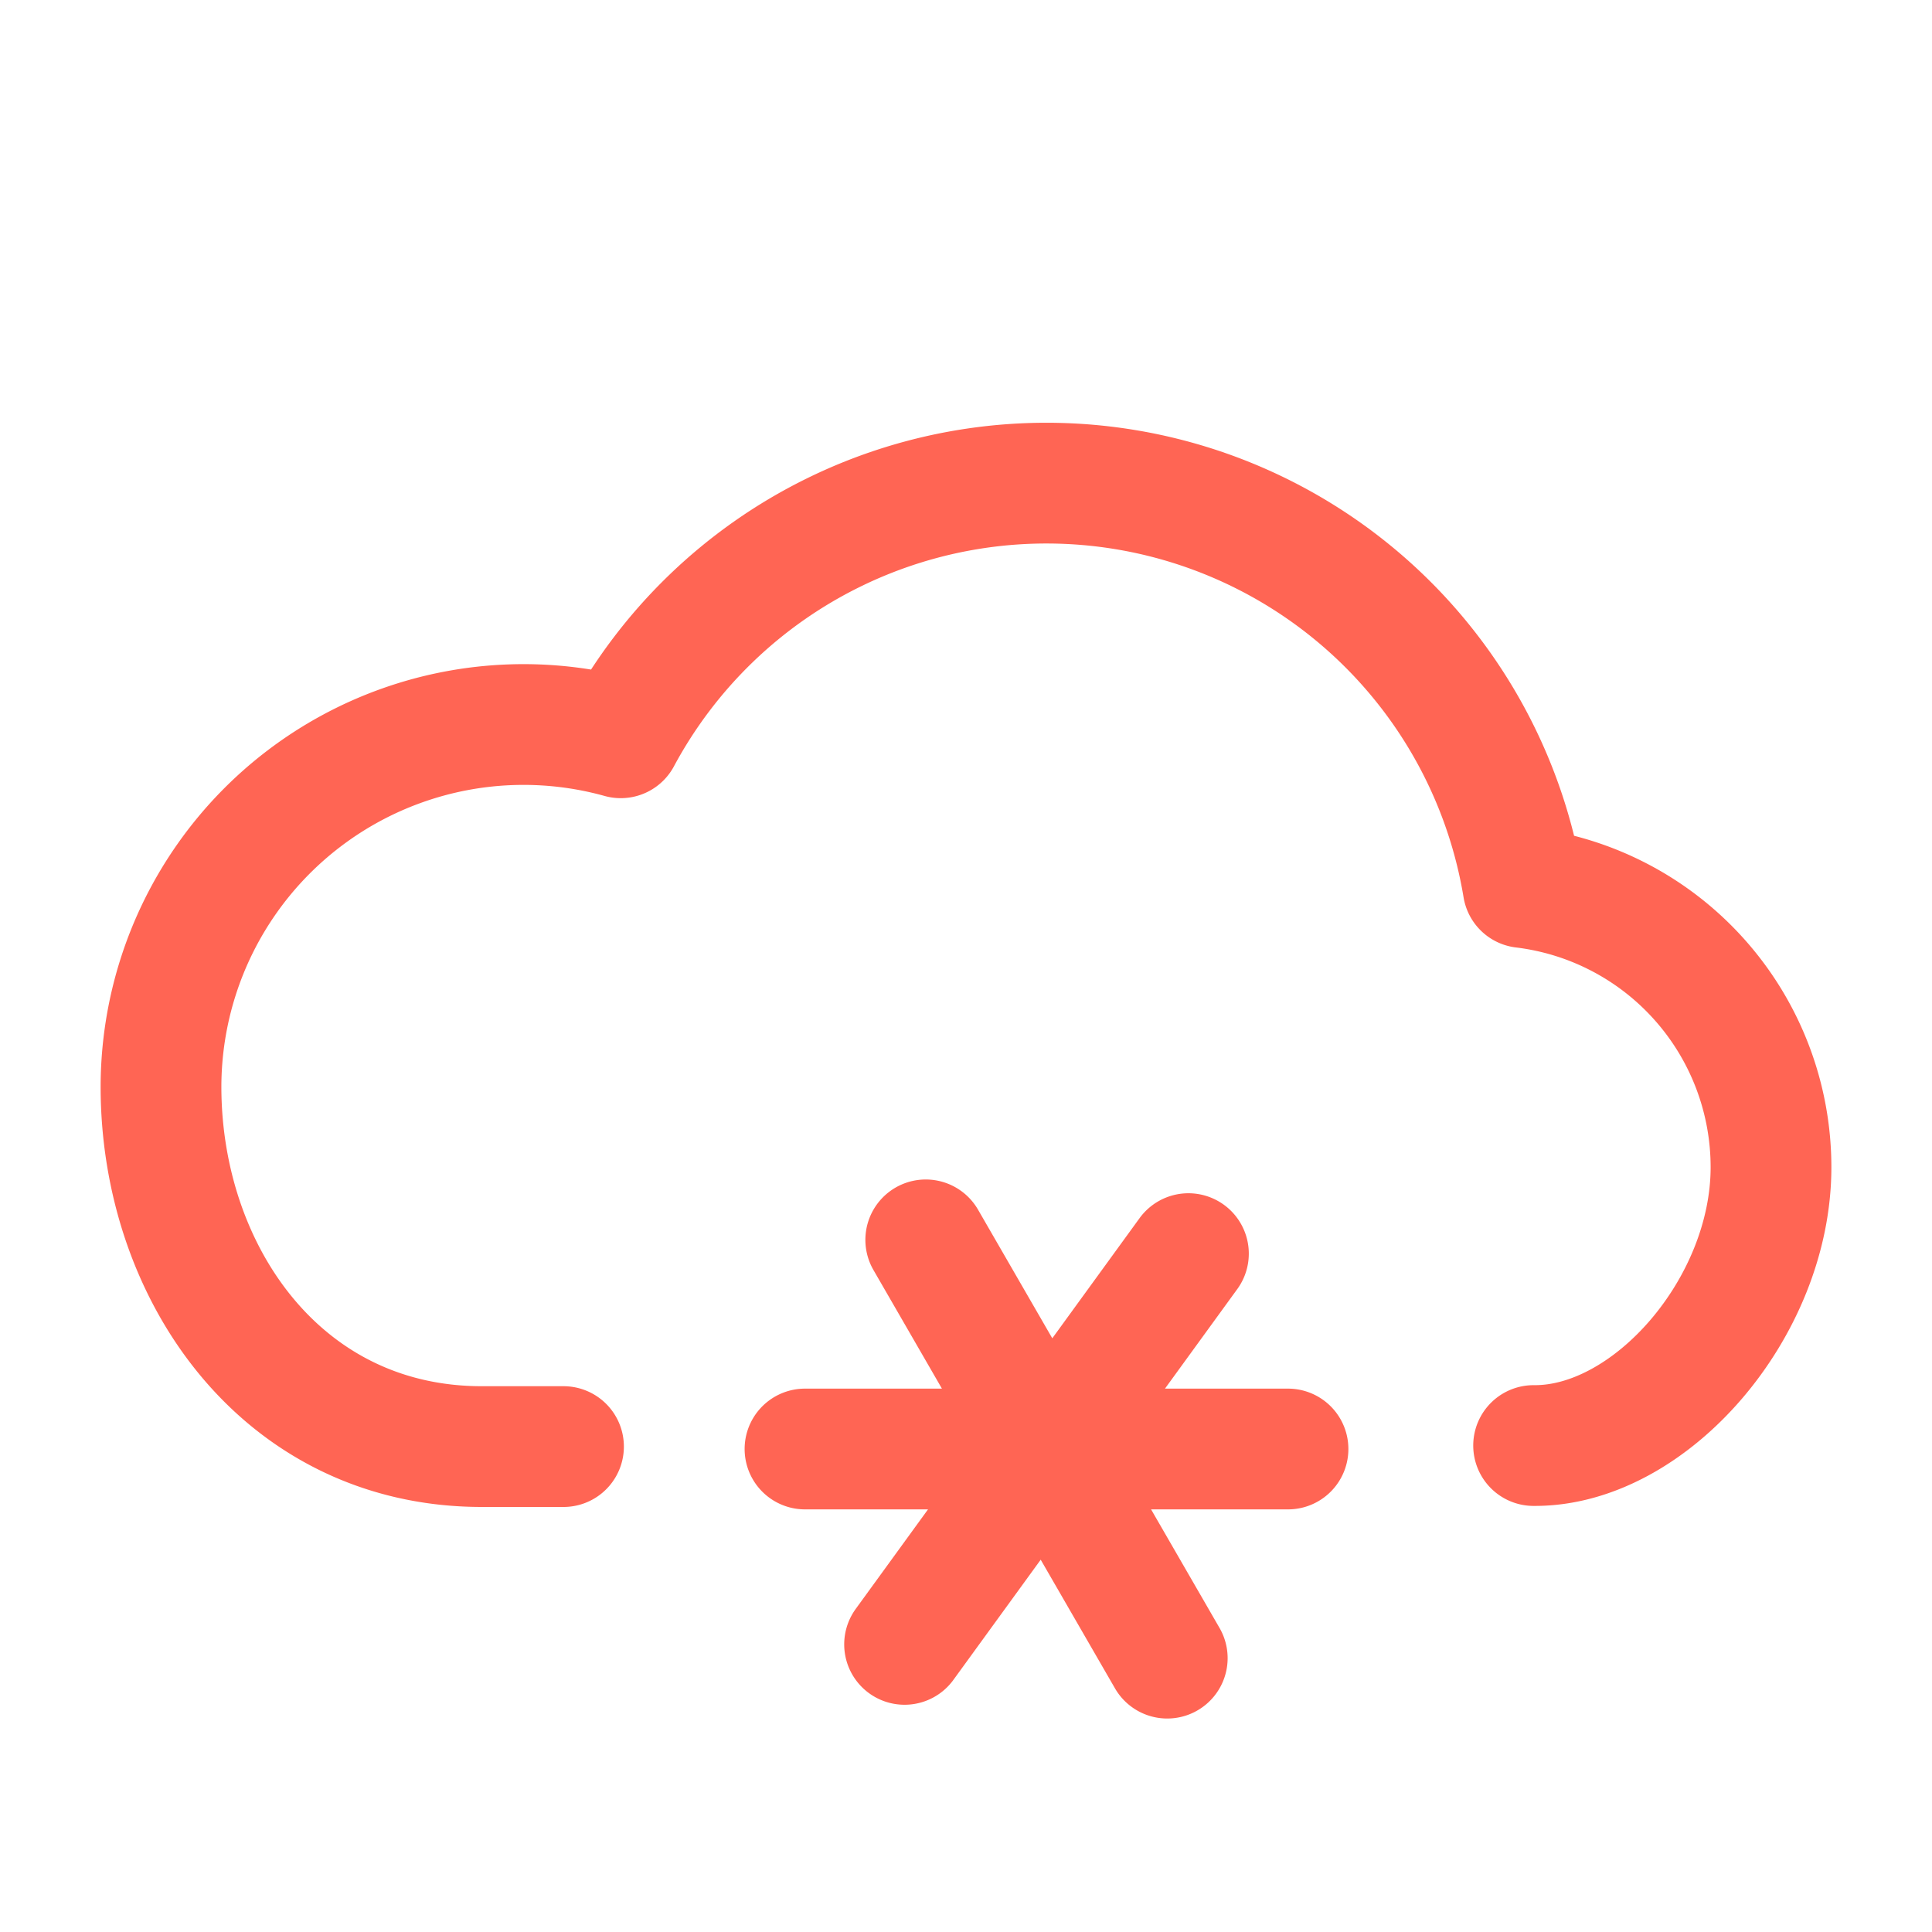<svg role="img" xmlns="http://www.w3.org/2000/svg" width="48px" height="48px" viewBox="0 0 24 24" aria-labelledby="snowIconTitle snowIconDesc" stroke="#ff6554" stroke-width="1.5" stroke-linecap="round" stroke-linejoin="round" fill="none" color="#ff6554"> <title id="snowIconTitle">Snow</title> <desc id="snowIconDesc">Icon of a cloud with falling snow</desc> <path d="M19.051 17.957C20.5 17.97 22 16.245 22 14.5a3.5 3.5 0 0 0-3.079-3.475 6.002 6.002 0 0 0-11.21-1.86A4.504 4.504 0 0 0 2 13.5c0 2.311 1.5 4.47 3.986 4.47H7m9 .03h-6m1.5-2.598l3 5.196m.263-5.025l-3.526 4.854"/> </svg>